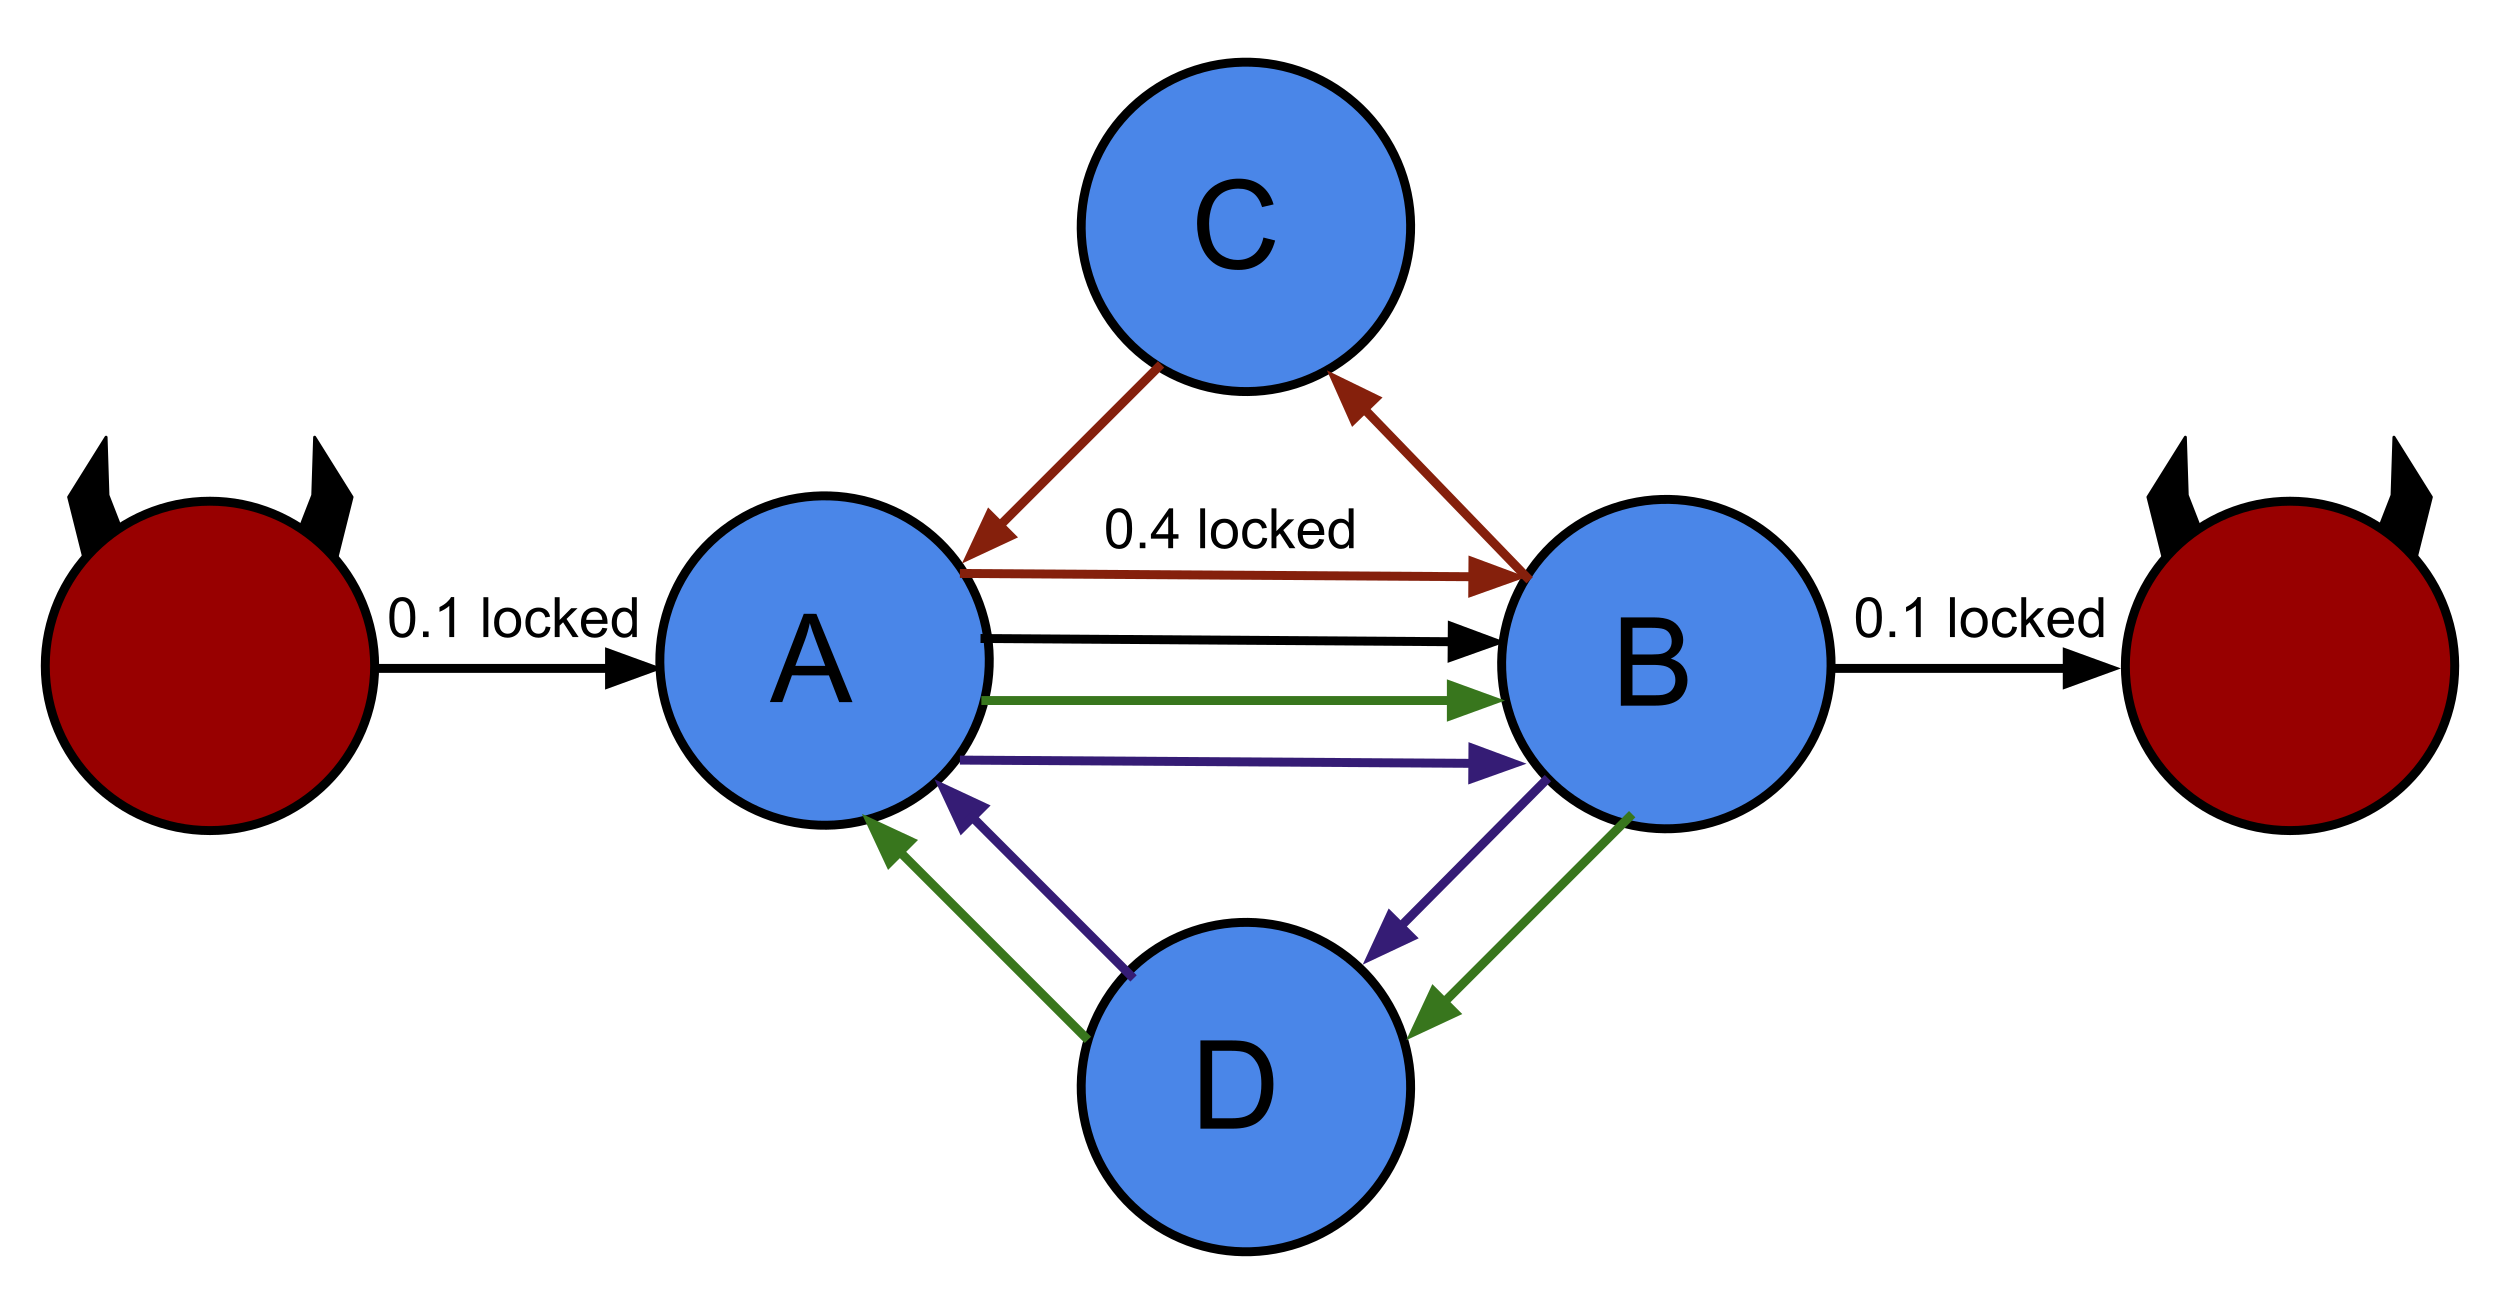 <svg version="1.1" viewBox="0.0 0.0 837.693 441.123" fill="none" stroke="none" stroke-linecap="square" stroke-miterlimit="10" xmlns:xlink="http://www.w3.org/1999/xlink" xmlns="http://www.w3.org/2000/svg"><clipPath id="p.0"><path d="m0 0l837.693 0l0 441.123l-837.693 0l0 -441.123z" clip-rule="nonzero"/></clipPath><g clip-path="url(#p.0)"><path fill="#000000" fill-opacity="0.0" d="m0 0l837.693 0l0 441.123l-837.693 0z" fill-rule="evenodd"/><path fill="#980000" d="m15.171 223.126l0 0c0 -30.476 24.705 -55.181 55.181 -55.181l0 0c14.635 0 28.67 5.814 39.019 16.162c10.348 10.348 16.162 24.384 16.162 39.019l0 0c0 30.476 -24.705 55.181 -55.181 55.181l0 0c-30.476 0 -55.181 -24.705 -55.181 -55.181z" fill-rule="evenodd"/><path stroke="#000000" stroke-width="3.0" stroke-linejoin="round" stroke-linecap="butt" d="m15.171 223.126l0 0c0 -30.476 24.705 -55.181 55.181 -55.181l0 0c14.635 0 28.67 5.814 39.019 16.162c10.348 10.348 16.162 24.384 16.162 39.019l0 0c0 30.476 -24.705 55.181 -55.181 55.181l0 0c-30.476 0 -55.181 -24.705 -55.181 -55.181z" fill-rule="evenodd"/><path fill="#4a86e8" d="m229.44 250.498l0 0c-16.108 -25.875 -8.19 -59.908 17.685 -76.016l0 0c12.425 -7.735 27.415 -10.217 41.671 -6.901c14.256 3.317 26.61 12.16 34.345 24.586l0 0c16.108 25.875 8.19 59.908 -17.685 76.016l0 0c-25.875 16.108 -59.908 8.19 -76.016 -17.685z" fill-rule="evenodd"/><path stroke="#000000" stroke-width="3.0" stroke-linejoin="round" stroke-linecap="butt" d="m229.44 250.498l0 0c-16.108 -25.875 -8.19 -59.908 17.685 -76.016l0 0c12.425 -7.735 27.415 -10.217 41.671 -6.901c14.256 3.317 26.61 12.16 34.345 24.586l0 0c16.108 25.875 8.19 59.908 -17.685 76.016l0 0c-25.875 16.108 -59.908 8.19 -76.016 -17.685z" fill-rule="evenodd"/><path fill="#000000" d="m28.021 186.604l-5.013 -20.052l12.533 -20.05l0.625 19.425l4.388 11.278" fill-rule="evenodd"/><path stroke="#000000" stroke-width="1.0" stroke-linejoin="round" stroke-linecap="butt" d="m28.021 186.604l-5.013 -20.052l12.533 -20.05l0.625 19.425l4.388 11.278" fill-rule="evenodd"/><path fill="#000000" d="m112.948 186.604l5.013 -20.052l-12.533 -20.05l-0.625 19.425l-4.388 11.278" fill-rule="evenodd"/><path stroke="#000000" stroke-width="1.0" stroke-linejoin="round" stroke-linecap="butt" d="m112.948 186.604l5.013 -20.052l-12.533 -20.05l-0.625 19.425l-4.388 11.278" fill-rule="evenodd"/><path fill="#4a86e8" d="m370.629 105.182l0 0c-16.108 -25.875 -8.19 -59.908 17.685 -76.016l0 0c12.425 -7.735 27.415 -10.217 41.671 -6.901c14.256 3.317 26.61 12.16 34.345 24.586l0 0c16.108 25.875 8.19 59.908 -17.685 76.016l0 0c-25.875 16.108 -59.908 8.19 -76.016 -17.685z" fill-rule="evenodd"/><path stroke="#000000" stroke-width="3.0" stroke-linejoin="round" stroke-linecap="butt" d="m370.629 105.182l0 0c-16.108 -25.875 -8.19 -59.908 17.685 -76.016l0 0c12.425 -7.735 27.415 -10.217 41.671 -6.901c14.256 3.317 26.61 12.16 34.345 24.586l0 0c16.108 25.875 8.19 59.908 -17.685 76.016l0 0c-25.875 16.108 -59.908 8.19 -76.016 -17.685z" fill-rule="evenodd"/><path fill="#000000" fill-opacity="0.0" d="m249.029 186.552l54.551 0.063l0 69.48l-54.551 -0.063z" fill-rule="evenodd"/><path fill="#000000" d="m257.966 235.242l11.359 -29.565l4.219 0.005l12.109 29.592l-4.453 -0.005l-3.453 -8.957l-12.375 -0.014l-3.25 8.949l-4.156 -0.005zm8.531 -12.131l10.031 0.012l-3.078 -8.207q-1.422 -3.736 -2.109 -6.127q-0.562 2.843 -1.594 5.639l-3.25 8.684z" fill-rule="nonzero"/><path fill="#000000" fill-opacity="0.0" d="m387.982 123.163l-65.669 65.669" fill-rule="evenodd"/><path stroke="#85200c" stroke-width="3.0" stroke-linejoin="round" stroke-linecap="butt" d="m387.982 123.163l-52.941 52.941" fill-rule="evenodd"/><path fill="#85200c" stroke="#85200c" stroke-width="3.0" stroke-linecap="butt" d="m331.536 172.6l-6.123 13.131l13.131 -6.123z" fill-rule="evenodd"/><path fill="#4a86e8" d="m370.629 335.094l0 0c-16.108 25.875 -8.19 59.908 17.685 76.016l0 0c12.425 7.735 27.415 10.217 41.671 6.901c14.256 -3.317 26.61 -12.16 34.345 -24.586l0 0c16.108 -25.875 8.19 -59.908 -17.685 -76.016l0 0c-25.875 -16.108 -59.908 -8.19 -76.016 17.685z" fill-rule="evenodd"/><path stroke="#000000" stroke-width="3.0" stroke-linejoin="round" stroke-linecap="butt" d="m370.629 335.094l0 0c-16.108 25.875 -8.19 59.908 17.685 76.016l0 0c12.425 7.735 27.415 10.217 41.671 6.901c14.256 -3.317 26.61 -12.16 34.345 -24.586l0 0c16.108 -25.875 8.19 -59.908 -17.685 -76.016l0 0c-25.875 -16.108 -59.908 -8.19 -76.016 17.685z" fill-rule="evenodd"/><path fill="#000000" fill-opacity="0.0" d="m363.473 347.371l-74.677 -74.677" fill-rule="evenodd"/><path stroke="#38761d" stroke-width="3.0" stroke-linejoin="round" stroke-linecap="butt" d="m363.473 347.371l-61.949 -61.949" fill-rule="evenodd"/><path fill="#38761d" stroke="#38761d" stroke-width="3.0" stroke-linecap="butt" d="m305.027 281.918l-13.131 -6.123l6.123 13.131z" fill-rule="evenodd"/><path fill="#000000" fill-opacity="0.0" d="m378.765 326.785l-65.638 -65.669" fill-rule="evenodd"/><path stroke="#351c75" stroke-width="3.0" stroke-linejoin="round" stroke-linecap="butt" d="m378.765 326.785l-52.913 -52.938" fill-rule="evenodd"/><path fill="#351c75" stroke="#351c75" stroke-width="3.0" stroke-linecap="butt" d="m329.357 270.343l-13.129 -6.126l6.12 13.132z" fill-rule="evenodd"/><path fill="#4a86e8" d="m605.209 251.683l0 0c16.108 -25.875 8.19 -59.908 -17.685 -76.016l0 0c-12.426 -7.735 -27.415 -10.217 -41.671 -6.901c-14.256 3.317 -26.61 12.16 -34.345 24.586l0 0c-16.108 25.875 -8.19 59.908 17.685 76.016l0 0c25.875 16.108 59.908 8.19 76.016 -17.685z" fill-rule="evenodd"/><path stroke="#000000" stroke-width="3.0" stroke-linejoin="round" stroke-linecap="butt" d="m605.209 251.683l0 0c16.108 -25.875 8.19 -59.908 -17.685 -76.016l0 0c-12.426 -7.735 -27.415 -10.217 -41.671 -6.901c-14.256 3.317 -26.61 12.16 -34.345 24.586l0 0c-16.108 25.875 -8.19 59.908 17.685 76.016l0 0c25.875 16.108 59.908 8.19 76.016 -17.685z" fill-rule="evenodd"/><path fill="#000000" fill-opacity="0.0" d="m585.62 187.737l-54.551 0.063l0 69.48l54.551 -0.063z" fill-rule="evenodd"/><path fill="#000000" d="m543.1 236.466l0 -29.578l11.094 -0.013q3.391 -0.004 5.438 0.9q2.047 0.888 3.203 2.762q1.172 1.858 1.172 3.889q0 1.891 -1.031 3.579q-1.031 1.673 -3.109 2.707q2.688 0.778 4.125 2.683q1.438 1.889 1.438 4.467q0 2.078 -0.875 3.876q-0.875 1.782 -2.172 2.753q-1.281 0.97 -3.234 1.472q-1.953 0.487 -4.766 0.49l-11.281 0.013zm3.906 -17.161l6.406 -0.007q2.594 -0.003 3.734 -0.348q1.484 -0.439 2.234 -1.471q0.766 -1.032 0.766 -2.579q0 -1.484 -0.703 -2.593q-0.703 -1.124 -2.016 -1.529q-1.312 -0.42 -4.5 -0.417l-5.922 0.007l0 8.938zm0 13.672l7.375 -0.009q1.891 -0.002 2.656 -0.144q1.359 -0.252 2.266 -0.815q0.906 -0.564 1.484 -1.642q0.594 -1.079 0.594 -2.501q0 -1.656 -0.859 -2.874q-0.844 -1.218 -2.344 -1.7q-1.5 -0.498 -4.328 -0.495l-6.844 0.008l0 10.172z" fill-rule="nonzero"/><path fill="#000000" fill-opacity="0.0" d="m511.508 193.352l-66.898 -69.26" fill-rule="evenodd"/><path stroke="#85200c" stroke-width="3.0" stroke-linejoin="round" stroke-linecap="butt" d="m511.508 193.352l-54.392 -56.313" fill-rule="evenodd"/><path fill="#85200c" stroke="#85200c" stroke-width="3.0" stroke-linecap="butt" d="m460.68 133.597l-13.022 -6.35l5.894 13.235z" fill-rule="evenodd"/><path fill="#000000" fill-opacity="0.0" d="m545.853 273.879l-74.677 74.677" fill-rule="evenodd"/><path stroke="#38761d" stroke-width="3.0" stroke-linejoin="round" stroke-linecap="butt" d="m545.853 273.879l-61.949 61.949" fill-rule="evenodd"/><path fill="#38761d" stroke="#38761d" stroke-width="3.0" stroke-linecap="butt" d="m480.4 332.324l-6.123 13.131l13.131 -6.123z" fill-rule="evenodd"/><path fill="#000000" fill-opacity="0.0" d="m517.612 261.793l-61.008 61.449" fill-rule="evenodd"/><path stroke="#351c75" stroke-width="3.0" stroke-linejoin="round" stroke-linecap="butt" d="m517.612 261.793l-48.326 48.675" fill-rule="evenodd"/><path fill="#351c75" stroke="#351c75" stroke-width="3.0" stroke-linecap="butt" d="m465.77 306.977l-6.076 13.153l13.108 -6.17z" fill-rule="evenodd"/><path fill="#000000" fill-opacity="0.0" d="m390.049 41.245l54.551 0.063l0 69.48l-54.551 -0.063z" fill-rule="evenodd"/><path fill="#000000" d="m423.345 79.588l3.922 0.989q-1.234 4.827 -4.438 7.354q-3.203 2.528 -7.812 2.522q-4.797 -0.006 -7.797 -1.947q-2.984 -1.957 -4.547 -5.646q-1.562 -3.705 -1.562 -7.939q0 -4.625 1.766 -8.06q1.766 -3.435 5.016 -5.213q3.266 -1.793 7.172 -1.789q4.453 0.005 7.469 2.274q3.031 2.269 4.219 6.364l-3.844 0.902q-1.031 -3.236 -3.0 -4.707q-1.953 -1.471 -4.922 -1.474q-3.406 -0.004 -5.703 1.634q-2.281 1.622 -3.219 4.387q-0.922 2.749 -0.922 5.671q0 3.766 1.094 6.595q1.109 2.814 3.422 4.207q2.328 1.393 5.031 1.396q3.281 0.004 5.562 -1.884q2.281 -1.904 3.094 -5.637z" fill-rule="nonzero"/><path fill="#000000" fill-opacity="0.0" d="m390.049 329.489l54.551 0.063l0 69.48l-54.551 -0.063z" fill-rule="evenodd"/><path fill="#000000" d="m402.236 378.183l0 -29.578l10.188 0.012q3.453 0.004 5.266 0.428q2.547 0.581 4.344 2.114q2.344 1.987 3.5 5.067q1.156 3.079 1.156 7.033q0 3.375 -0.781 5.983q-0.781 2.593 -2.016 4.295q-1.234 1.702 -2.703 2.684q-1.453 0.967 -3.531 1.48q-2.062 0.498 -4.75 0.495l-10.672 -0.012zm3.922 -3.48l6.312 0.007q2.922 0.003 4.578 -0.542q1.672 -0.545 2.672 -1.528q1.391 -1.405 2.156 -3.747q0.781 -2.343 0.781 -5.702q0 -4.641 -1.531 -7.127q-1.516 -2.502 -3.688 -3.348q-1.578 -0.611 -5.078 -0.615l-6.203 -0.007l0 22.609z" fill-rule="nonzero"/><path fill="#000000" fill-opacity="0.0" d="m323.141 192.167l188.378 1.197" fill-rule="evenodd"/><path stroke="#85200c" stroke-width="3.0" stroke-linejoin="round" stroke-linecap="butt" d="m323.141 192.167l170.378 1.082" fill-rule="evenodd"/><path fill="#85200c" stroke="#85200c" stroke-width="3.0" stroke-linecap="butt" d="m493.488 198.205l13.646 -4.869l-13.583 -5.042z" fill-rule="evenodd"/><path fill="#000000" fill-opacity="0.0" d="m330.333 234.726l173.984 0" fill-rule="evenodd"/><path stroke="#38761d" stroke-width="3.0" stroke-linejoin="round" stroke-linecap="butt" d="m330.333 234.726l155.984 0" fill-rule="evenodd"/><path fill="#38761d" stroke="#38761d" stroke-width="3.0" stroke-linecap="butt" d="m486.317 239.682l13.614 -4.955l-13.614 -4.955z" fill-rule="evenodd"/><path fill="#000000" fill-opacity="0.0" d="m323.137 254.699l188.378 1.197" fill-rule="evenodd"/><path stroke="#351c75" stroke-width="3.0" stroke-linejoin="round" stroke-linecap="butt" d="m323.137 254.699l170.378 1.082" fill-rule="evenodd"/><path fill="#351c75" stroke="#351c75" stroke-width="3.0" stroke-linecap="butt" d="m493.484 260.736l13.645 -4.869l-13.583 -5.042z" fill-rule="evenodd"/><path fill="#000000" fill-opacity="0.0" d="m127.003 223.971l95.244 0" fill-rule="evenodd"/><path stroke="#000000" stroke-width="3.0" stroke-linejoin="round" stroke-linecap="butt" d="m127.003 223.971l77.244 0" fill-rule="evenodd"/><path fill="#000000" stroke="#000000" stroke-width="3.0" stroke-linecap="butt" d="m204.247 228.926l13.614 -4.955l-13.614 -4.955z" fill-rule="evenodd"/><path fill="#980000" d="m822.522 223.126l0 0c0 -30.476 -24.705 -55.181 -55.181 -55.181l0 0c-14.635 0 -28.67 5.814 -39.019 16.162c-10.348 10.348 -16.162 24.384 -16.162 39.019l0 0c0 30.476 24.705 55.181 55.181 55.181l0 0c30.476 0 55.181 -24.705 55.181 -55.181z" fill-rule="evenodd"/><path stroke="#000000" stroke-width="3.0" stroke-linejoin="round" stroke-linecap="butt" d="m822.522 223.126l0 0c0 -30.476 -24.705 -55.181 -55.181 -55.181l0 0c-14.635 0 -28.67 5.814 -39.019 16.162c-10.348 10.348 -16.162 24.384 -16.162 39.019l0 0c0 30.476 24.705 55.181 55.181 55.181l0 0c30.476 0 55.181 -24.705 55.181 -55.181z" fill-rule="evenodd"/><path fill="#000000" d="m809.672 186.604l5.013 -20.052l-12.533 -20.05l-0.625 19.425l-4.388 11.278" fill-rule="evenodd"/><path stroke="#000000" stroke-width="1.0" stroke-linejoin="round" stroke-linecap="butt" d="m809.672 186.604l5.013 -20.052l-12.533 -20.05l-0.625 19.425l-4.388 11.278" fill-rule="evenodd"/><path fill="#000000" d="m724.745 186.604l-5.013 -20.052l12.533 -20.05l0.625 19.425l4.388 11.278" fill-rule="evenodd"/><path stroke="#000000" stroke-width="1.0" stroke-linejoin="round" stroke-linecap="butt" d="m724.745 186.604l-5.013 -20.052l12.533 -20.05l0.625 19.425l4.388 11.278" fill-rule="evenodd"/><path fill="#000000" fill-opacity="0.0" d="m615.446 223.971l95.244 0" fill-rule="evenodd"/><path stroke="#000000" stroke-width="3.0" stroke-linejoin="round" stroke-linecap="butt" d="m615.446 223.971l77.244 0" fill-rule="evenodd"/><path fill="#000000" stroke="#000000" stroke-width="3.0" stroke-linecap="butt" d="m692.69 228.926l13.614 -4.955l-13.614 -4.955z" fill-rule="evenodd"/><path fill="#000000" fill-opacity="0.0" d="m330.048 213.956l174.551 1.197" fill-rule="evenodd"/><path stroke="#000000" stroke-width="3.0" stroke-linejoin="round" stroke-linecap="butt" d="m330.048 213.956l156.552 1.073" fill-rule="evenodd"/><path fill="#000000" stroke="#000000" stroke-width="3.0" stroke-linecap="butt" d="m486.566 219.985l13.648 -4.862l-13.58 -5.048z" fill-rule="evenodd"/><path fill="#000000" fill-opacity="0.0" d="m120.676 186.551l125.638 0l0 42.016l-125.638 0z" fill-rule="evenodd"/><path fill="#000000" d="m130.457 206.877q0 -2.359 0.484 -3.797q0.484 -1.453 1.438 -2.234q0.969 -0.781 2.422 -0.781q1.078 0 1.891 0.438q0.812 0.422 1.328 1.25q0.531 0.812 0.828 1.984q0.312 1.156 0.312 3.141q0 2.359 -0.484 3.812q-0.484 1.438 -1.453 2.234q-0.953 0.781 -2.422 0.781q-1.922 0 -3.031 -1.391q-1.312 -1.672 -1.312 -5.438zm1.672 0q0 3.297 0.766 4.391q0.781 1.078 1.906 1.078q1.141 0 1.906 -1.094q0.766 -1.094 0.766 -4.375q0 -3.297 -0.766 -4.375q-0.766 -1.078 -1.922 -1.078q-1.125 0 -1.797 0.953q-0.859 1.219 -0.859 4.5zm9.61 6.594l0 -1.875l1.875 0l0 1.875l-1.875 0zm10.449 0l-1.641 0l0 -10.453q-0.594 0.562 -1.562 1.141q-0.953 0.562 -1.719 0.844l0 -1.594q1.375 -0.641 2.406 -1.562q1.031 -0.922 1.453 -1.781l1.062 0l0 13.406zm9.793 0l0 -13.359l1.641 0l0 13.359l-1.641 0zm3.582 -4.844q0 -2.688 1.484 -3.969q1.25 -1.078 3.047 -1.078q2.0 0 3.266 1.312q1.266 1.297 1.266 3.609q0 1.859 -0.562 2.938q-0.562 1.062 -1.641 1.656q-1.062 0.594 -2.328 0.594q-2.031 0 -3.281 -1.297q-1.25 -1.312 -1.25 -3.766zm1.688 0q0 1.859 0.797 2.797q0.812 0.922 2.047 0.922q1.219 0 2.031 -0.922q0.812 -0.938 0.812 -2.844q0 -1.797 -0.812 -2.719q-0.812 -0.922 -2.031 -0.922q-1.234 0 -2.047 0.922q-0.797 0.906 -0.797 2.766zm15.61 1.297l1.609 0.219q-0.266 1.656 -1.359 2.609q-1.078 0.938 -2.672 0.938q-1.984 0 -3.188 -1.297q-1.203 -1.297 -1.203 -3.719q0 -1.578 0.516 -2.75q0.516 -1.172 1.578 -1.75q1.062 -0.594 2.312 -0.594q1.578 0 2.578 0.797q1.0 0.797 1.281 2.266l-1.594 0.234q-0.234 -0.969 -0.812 -1.453q-0.578 -0.5 -1.391 -0.5q-1.234 0 -2.016 0.891q-0.781 0.891 -0.781 2.812q0 1.953 0.75 2.844q0.75 0.875 1.953 0.875q0.969 0 1.609 -0.594q0.656 -0.594 0.828 -1.828zm3.016 3.547l0 -13.359l1.641 0l0 7.625l3.891 -3.938l2.109 0l-3.688 3.594l4.062 6.078l-2.016 0l-3.203 -4.953l-1.156 1.125l0 3.828l-1.641 0zm15.953 -3.109l1.688 0.203q-0.406 1.484 -1.484 2.312q-1.078 0.812 -2.766 0.812q-2.125 0 -3.375 -1.297q-1.234 -1.312 -1.234 -3.672q0 -2.453 1.25 -3.797q1.266 -1.344 3.266 -1.344q1.938 0 3.156 1.328q1.234 1.312 1.234 3.703q0 0.156 0 0.438l-7.219 0q0.094 1.594 0.906 2.453q0.812 0.844 2.016 0.844q0.906 0 1.547 -0.469q0.641 -0.484 1.016 -1.516zm-5.391 -2.656l5.406 0q-0.109 -1.219 -0.625 -1.828q-0.781 -0.953 -2.031 -0.953q-1.125 0 -1.906 0.766q-0.766 0.75 -0.844 2.016zm15.407 5.766l0 -1.219q-0.906 1.438 -2.703 1.438q-1.156 0 -2.125 -0.641q-0.969 -0.641 -1.5 -1.781q-0.531 -1.141 -0.531 -2.625q0 -1.453 0.484 -2.625q0.484 -1.188 1.438 -1.812q0.969 -0.625 2.172 -0.625q0.875 0 1.547 0.375q0.688 0.359 1.109 0.953l0 -4.797l1.641 0l0 13.359l-1.531 0zm-5.172 -4.828q0 1.859 0.781 2.781q0.781 0.922 1.844 0.922q1.078 0 1.828 -0.875q0.75 -0.891 0.75 -2.688q0 -1.984 -0.766 -2.906q-0.766 -0.938 -1.891 -0.938q-1.078 0 -1.812 0.891q-0.734 0.891 -0.734 2.812z" fill-rule="nonzero"/><path fill="#000000" fill-opacity="0.0" d="m612.088 186.551l125.638 0l0 42.016l-125.638 0z" fill-rule="evenodd"/><path fill="#000000" d="m621.869 206.877q0 -2.359 0.484 -3.797q0.484 -1.453 1.438 -2.234q0.969 -0.781 2.422 -0.781q1.078 0 1.891 0.438q0.812 0.422 1.328 1.25q0.531 0.812 0.828 1.984q0.312 1.156 0.312 3.141q0 2.359 -0.484 3.812q-0.484 1.438 -1.453 2.234q-0.953 0.781 -2.422 0.781q-1.922 0 -3.031 -1.391q-1.312 -1.672 -1.312 -5.438zm1.672 0q0 3.297 0.766 4.391q0.781 1.078 1.906 1.078q1.141 0 1.906 -1.094q0.766 -1.094 0.766 -4.375q0 -3.297 -0.766 -4.375q-0.766 -1.078 -1.922 -1.078q-1.125 0 -1.797 0.953q-0.859 1.219 -0.859 4.5zm9.61 6.594l0 -1.875l1.875 0l0 1.875l-1.875 0zm10.449 0l-1.641 0l0 -10.453q-0.594 0.562 -1.562 1.141q-0.953 0.562 -1.719 0.844l0 -1.594q1.375 -0.641 2.406 -1.562q1.031 -0.922 1.453 -1.781l1.062 0l0 13.406zm9.793 0l0 -13.359l1.641 0l0 13.359l-1.641 0zm3.582 -4.844q0 -2.688 1.484 -3.969q1.25 -1.078 3.047 -1.078q2.0 0 3.266 1.312q1.266 1.297 1.266 3.609q0 1.859 -0.562 2.938q-0.562 1.062 -1.641 1.656q-1.062 0.594 -2.328 0.594q-2.031 0 -3.281 -1.297q-1.25 -1.312 -1.25 -3.766zm1.688 0q0 1.859 0.797 2.797q0.812 0.922 2.047 0.922q1.219 0 2.031 -0.922q0.812 -0.938 0.812 -2.844q0 -1.797 -0.812 -2.719q-0.812 -0.922 -2.031 -0.922q-1.234 0 -2.047 0.922q-0.797 0.906 -0.797 2.766zm15.61 1.297l1.609 0.219q-0.266 1.656 -1.359 2.609q-1.078 0.938 -2.672 0.938q-1.984 0 -3.188 -1.297q-1.203 -1.297 -1.203 -3.719q0 -1.578 0.516 -2.75q0.516 -1.172 1.578 -1.75q1.062 -0.594 2.312 -0.594q1.578 0 2.578 0.797q1.0 0.797 1.281 2.266l-1.594 0.234q-0.234 -0.969 -0.812 -1.453q-0.578 -0.5 -1.391 -0.5q-1.234 0 -2.016 0.891q-0.781 0.891 -0.781 2.812q0 1.953 0.75 2.844q0.75 0.875 1.953 0.875q0.969 0 1.609 -0.594q0.656 -0.594 0.828 -1.828zm3.016 3.547l0 -13.359l1.641 0l0 7.625l3.891 -3.938l2.109 0l-3.688 3.594l4.062 6.078l-2.016 0l-3.203 -4.953l-1.156 1.125l0 3.828l-1.641 0zm15.953 -3.109l1.688 0.203q-0.406 1.484 -1.484 2.312q-1.078 0.812 -2.766 0.812q-2.125 0 -3.375 -1.297q-1.234 -1.312 -1.234 -3.672q0 -2.453 1.25 -3.797q1.266 -1.344 3.266 -1.344q1.938 0 3.156 1.328q1.234 1.312 1.234 3.703q0 0.156 0 0.438l-7.219 0q0.094 1.594 0.906 2.453q0.812 0.844 2.016 0.844q0.906 0 1.547 -0.469q0.641 -0.484 1.016 -1.516zm-5.391 -2.656l5.406 0q-0.109 -1.219 -0.625 -1.828q-0.781 -0.953 -2.031 -0.953q-1.125 0 -1.906 0.766q-0.766 0.75 -0.844 2.016zm15.407 5.766l0 -1.219q-0.906 1.438 -2.703 1.438q-1.156 0 -2.125 -0.641q-0.969 -0.641 -1.5 -1.781q-0.531 -1.141 -0.531 -2.625q0 -1.453 0.484 -2.625q0.484 -1.188 1.438 -1.812q0.969 -0.625 2.172 -0.625q0.875 0 1.547 0.375q0.688 0.359 1.109 0.953l0 -4.797l1.641 0l0 13.359l-1.531 0zm-5.172 -4.828q0 1.859 0.781 2.781q0.781 0.922 1.844 0.922q1.078 0 1.828 -0.875q0.75 -0.891 0.75 -2.688q0 -1.984 -0.766 -2.906q-0.766 -0.938 -1.891 -0.938q-1.078 0 -1.812 0.891q-0.734 0.891 -0.734 2.812z" fill-rule="nonzero"/><path fill="#000000" fill-opacity="0.0" d="m360.854 156.775l125.638 0l0 42.016l-125.638 0z" fill-rule="evenodd"/><path fill="#000000" d="m370.635 177.101q0 -2.359 0.484 -3.797q0.484 -1.453 1.438 -2.234q0.969 -0.781 2.422 -0.781q1.078 0 1.891 0.438q0.812 0.422 1.328 1.25q0.531 0.812 0.828 1.984q0.312 1.156 0.312 3.141q0 2.359 -0.484 3.812q-0.484 1.438 -1.453 2.234q-0.953 0.781 -2.422 0.781q-1.922 0 -3.031 -1.391q-1.312 -1.672 -1.312 -5.438zm1.672 0q0 3.297 0.766 4.391q0.781 1.078 1.906 1.078q1.141 0 1.906 -1.094q0.766 -1.094 0.766 -4.375q0 -3.297 -0.766 -4.375q-0.766 -1.078 -1.922 -1.078q-1.125 0 -1.797 0.953q-0.859 1.219 -0.859 4.5zm9.61 6.594l0 -1.875l1.875 0l0 1.875l-1.875 0zm9.527 0l0 -3.203l-5.797 0l0 -1.5l6.094 -8.656l1.344 0l0 8.656l1.797 0l0 1.5l-1.797 0l0 3.203l-1.641 0zm0 -4.703l0 -6.016l-4.188 6.016l4.188 0zm10.715 4.703l0 -13.359l1.641 0l0 13.359l-1.641 0zm3.582 -4.844q0 -2.688 1.484 -3.969q1.25 -1.078 3.047 -1.078q2.0 0 3.266 1.312q1.266 1.297 1.266 3.609q0 1.859 -0.562 2.938q-0.562 1.062 -1.641 1.656q-1.062 0.594 -2.328 0.594q-2.031 0 -3.281 -1.297q-1.25 -1.312 -1.25 -3.766zm1.688 0q0 1.859 0.797 2.797q0.812 0.922 2.047 0.922q1.219 0 2.031 -0.922q0.812 -0.938 0.812 -2.844q0 -1.797 -0.812 -2.719q-0.812 -0.922 -2.031 -0.922q-1.234 0 -2.047 0.922q-0.797 0.906 -0.797 2.766zm15.61 1.297l1.609 0.219q-0.266 1.656 -1.359 2.609q-1.078 0.938 -2.672 0.938q-1.984 0 -3.188 -1.297q-1.203 -1.297 -1.203 -3.719q0 -1.578 0.516 -2.75q0.516 -1.172 1.578 -1.75q1.062 -0.594 2.312 -0.594q1.578 0 2.578 0.797q1.0 0.797 1.281 2.266l-1.594 0.234q-0.234 -0.969 -0.812 -1.453q-0.578 -0.5 -1.391 -0.5q-1.234 0 -2.016 0.891q-0.781 0.891 -0.781 2.812q0 1.953 0.75 2.844q0.75 0.875 1.953 0.875q0.969 0 1.609 -0.594q0.656 -0.594 0.828 -1.828zm3.016 3.547l0 -13.359l1.641 0l0 7.625l3.891 -3.938l2.109 0l-3.688 3.594l4.062 6.078l-2.016 0l-3.203 -4.953l-1.156 1.125l0 3.828l-1.641 0zm15.953 -3.109l1.688 0.203q-0.406 1.484 -1.484 2.312q-1.078 0.812 -2.766 0.812q-2.125 0 -3.375 -1.297q-1.234 -1.312 -1.234 -3.672q0 -2.453 1.25 -3.797q1.266 -1.344 3.266 -1.344q1.938 0 3.156 1.328q1.234 1.312 1.234 3.703q0 0.156 0 0.438l-7.219 0q0.094 1.594 0.906 2.453q0.812 0.844 2.016 0.844q0.906 0 1.547 -0.469q0.641 -0.484 1.016 -1.516zm-5.391 -2.656l5.406 0q-0.109 -1.219 -0.625 -1.828q-0.781 -0.953 -2.031 -0.953q-1.125 0 -1.906 0.766q-0.766 0.75 -0.844 2.016zm15.407 5.766l0 -1.219q-0.906 1.438 -2.703 1.438q-1.156 0 -2.125 -0.641q-0.969 -0.641 -1.5 -1.781q-0.531 -1.141 -0.531 -2.625q0 -1.453 0.484 -2.625q0.484 -1.188 1.438 -1.812q0.969 -0.625 2.172 -0.625q0.875 0 1.547 0.375q0.688 0.359 1.109 0.953l0 -4.797l1.641 0l0 13.359l-1.531 0zm-5.172 -4.828q0 1.859 0.781 2.781q0.781 0.922 1.844 0.922q1.078 0 1.828 -0.875q0.75 -0.891 0.75 -2.688q0 -1.984 -0.766 -2.906q-0.766 -0.938 -1.891 -0.938q-1.078 0 -1.812 0.891q-0.734 0.891 -0.734 2.812z" fill-rule="nonzero"/></g></svg>